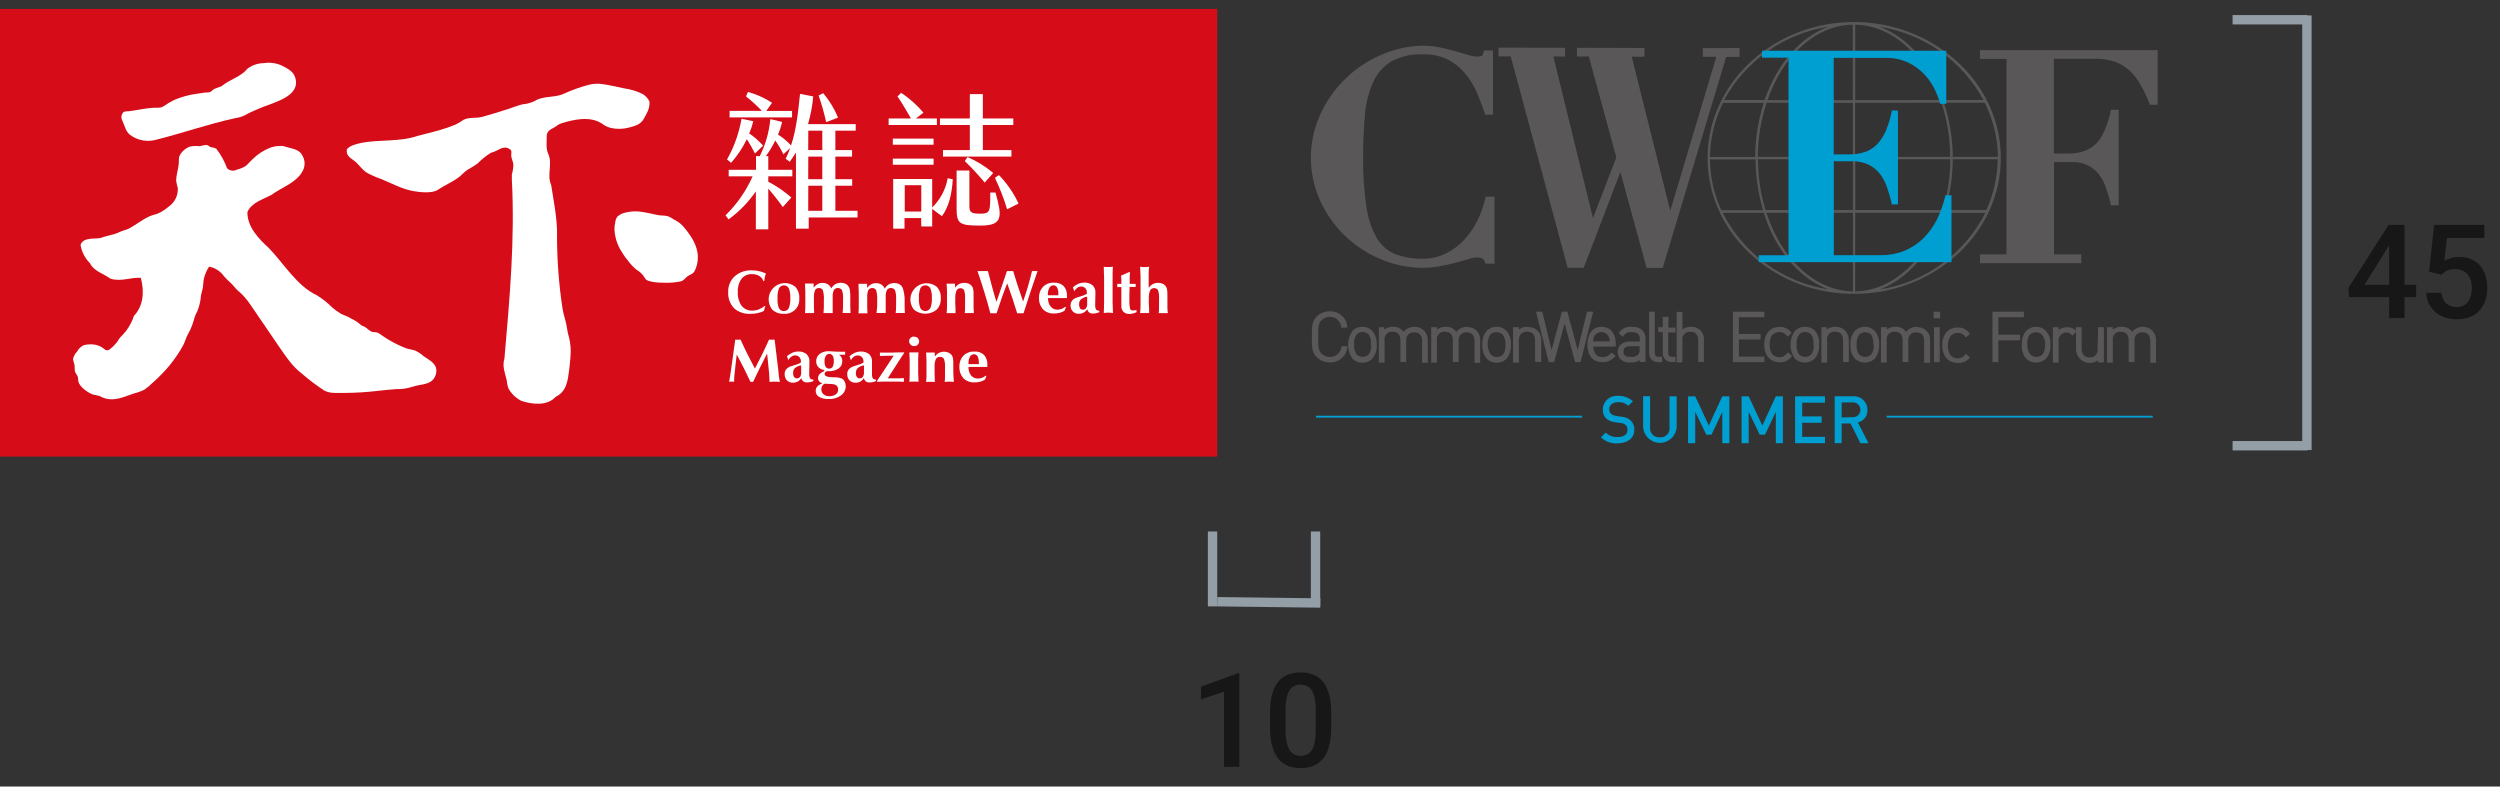 <svg width="267" height="84" viewBox="0 0 267 84" fill="none" xmlns="http://www.w3.org/2000/svg">
<rect x="0" y="0" width="267" height="84" fill="#333333" stroke="none"/>
<g clip-path="url(#clip0_811_3336)">
<path d="M130 0.951H0V48.763H130V0.951Z" fill="#D60C18"/>
<path d="M14.082 14.538C14.793 14.991 15.653 15.147 16.477 14.973C17.264 14.781 18.047 14.564 18.825 14.342C20.189 13.951 21.546 13.53 22.919 13.16C23.601 12.978 24.288 12.804 24.979 12.652C25.292 12.603 25.601 12.527 25.901 12.426C26.209 12.304 26.483 12.108 26.77 11.991C27.205 11.787 27.639 11.6 28.104 11.417C29.408 10.887 32.199 10.231 31.508 8.223C31.29 7.575 30.638 7.288 30.069 6.988C29.468 6.726 28.804 6.642 28.157 6.745C27.527 6.752 26.918 6.963 26.418 7.345C25.74 8.192 24.614 8.449 23.767 9.127C23.467 9.353 23.058 9.357 22.758 9.587C22.61 9.7 22.562 9.796 22.384 9.848C22.229 9.871 22.072 9.882 21.915 9.883C21.619 9.922 21.328 9.961 21.046 10.009C20.203 10.12 19.38 10.345 18.599 10.678C18.207 10.87 17.832 11.092 17.477 11.343C17.134 11.574 16.808 11.482 16.417 11.509C16.025 11.535 15.708 11.574 15.352 11.626L14.291 11.804L13.757 11.882C13.576 11.87 13.394 11.892 13.222 11.948C13.093 12.06 13.007 12.214 12.978 12.382C12.949 12.55 12.978 12.724 13.061 12.873C13.37 13.517 13.413 14.147 14.082 14.538Z" fill="white"/>
<path d="M67.232 13.608C67.871 13.438 68.423 13.295 68.762 12.678C68.866 12.486 68.979 12.295 69.075 12.1C69.288 11.718 69.391 11.284 69.37 10.848C69.205 10.506 68.942 10.222 68.614 10.031C67.996 9.727 67.332 9.526 66.649 9.435C65.858 9.266 65.032 9.07 64.233 8.966C63.759 8.91 63.28 8.947 62.82 9.074C61.911 9.317 61.024 9.637 60.169 10.031C59.187 10.465 57.995 10.204 57.078 10.804C56.682 10.991 56.255 11.104 55.818 11.139C55.275 11.265 54.762 11.482 54.231 11.656C53.323 11.947 52.415 12.23 51.493 12.482C50.837 12.66 50.154 12.482 49.502 12.795C49.249 12.979 48.982 13.142 48.703 13.282C48.411 13.382 48.116 13.517 47.833 13.617C46.79 13.982 45.66 14.234 44.591 14.516C42.696 15.168 40.579 14.886 38.632 15.251C38.067 15.394 37.476 15.477 37.054 15.929C36.915 16.598 37.402 16.855 37.836 17.172C38.271 17.489 38.649 18.111 39.171 18.441C39.642 18.702 40.135 18.92 40.644 19.093C41.783 19.554 42.852 20.158 44.078 20.397C44.752 20.527 46.134 20.688 46.747 20.28C47.468 19.797 48.281 19.463 48.981 18.941C49.307 18.698 49.568 18.38 49.902 18.15C50.28 17.943 50.645 17.715 50.998 17.468C51.43 17.027 51.913 16.639 52.436 16.311C53.11 16.198 53.74 15.442 54.41 15.916C54.731 16.064 54.579 16.351 54.596 16.642C54.614 16.933 54.827 17.285 54.827 17.633C54.817 17.969 54.763 18.302 54.666 18.624V19.163C55.001 25.626 54.44 31.768 53.875 38.287C53.614 39.092 53.931 39.826 54.114 40.604C54.139 40.913 54.206 41.217 54.314 41.508C54.631 42.068 55.105 42.521 55.679 42.812C56.831 43.195 58.443 43.386 59.352 42.377C60.277 41.943 60.564 41.074 60.699 40.122C60.83 39.278 60.916 38.428 60.956 37.575C60.955 36.901 60.852 36.231 60.651 35.588C60.573 35.254 60.551 34.91 60.473 34.575C60.343 34.045 60.173 33.515 60.082 32.976C59.687 30.398 59.49 27.794 59.491 25.187C59.547 23.448 59.095 21.275 58.869 19.771C58.361 18.641 59.069 17.511 58.53 16.381C58.291 15.82 58.395 15.133 58.391 14.542C58.391 14.038 58.739 13.851 59.147 13.634C59.301 13.552 59.446 13.456 59.582 13.347C59.731 13.248 59.898 13.177 60.073 13.138C60.238 13.082 60.404 13.034 60.573 12.991C61.79 12.678 63.159 12.478 64.281 13.195C64.57 13.42 64.903 13.581 65.258 13.669C65.911 13.812 66.589 13.791 67.232 13.608Z" fill="white"/>
<path d="M45.225 38.027C44.977 37.804 44.7 37.614 44.404 37.462C44.065 37.331 43.691 37.309 43.348 37.188C42.475 36.848 41.644 36.411 40.87 35.884C40.705 35.754 40.531 35.636 40.349 35.532C40.168 35.484 39.983 35.458 39.797 35.453C39.444 35.38 39.236 35.054 38.927 34.893C38.784 34.815 38.597 34.788 38.492 34.658C38.172 34.385 37.815 34.158 37.432 33.984C37.084 33.75 36.702 33.676 36.345 33.471C36.04 33.28 35.75 33.067 35.476 32.833C34.982 32.333 34.429 31.895 33.829 31.529C31.716 30.551 30.278 28.099 28.709 26.487C27.691 25.556 26.396 24.261 26.422 22.649C26.857 21.636 28.087 21.297 28.991 20.814C30.121 19.971 31.729 19.51 32.377 18.163C32.49 17.917 32.542 17.647 32.528 17.377C32.513 17.107 32.433 16.844 32.294 16.611C31.925 15.846 30.99 15.877 30.26 15.594C29.806 15.555 29.35 15.608 28.917 15.751C28.2 16.022 27.548 16.44 27 16.976C26.739 17.211 26.509 17.507 26.235 17.728C25.94 17.912 25.617 18.045 25.279 18.124C25.113 18.213 24.924 18.245 24.738 18.217C24.552 18.189 24.381 18.101 24.249 17.967C23.977 17.214 23.586 16.508 23.093 15.877C22.93 15.791 22.751 15.741 22.567 15.729C22.393 15.685 22.284 15.546 22.132 15.503C21.876 15.429 21.541 15.612 21.263 15.612C20.922 15.569 20.576 15.589 20.241 15.668C19.852 15.824 19.519 16.094 19.285 16.442C19.024 16.829 19.137 17.12 19.085 17.55C19.055 17.841 18.985 18.124 18.929 18.419C18.86 18.704 18.82 18.996 18.811 19.289C18.851 19.555 18.911 19.818 18.99 20.076C19.012 20.459 18.936 20.841 18.769 21.187C18.603 21.533 18.351 21.831 18.038 22.053C17.756 22.294 17.45 22.505 17.125 22.683C16.747 22.892 16.317 22.944 15.925 23.118C15.566 23.292 15.22 23.492 14.891 23.718C14.556 23.94 14.226 24.152 13.874 24.357C13.522 24.561 13.1 24.609 12.752 24.791C12.131 25.1 11.396 25.157 10.775 25.413C10.097 25.552 8.914 25.3 8.602 26.143C8.718 26.895 9.075 27.589 9.619 28.121C9.984 28.938 11.057 29.221 11.792 29.759C12.892 30.125 13.995 29.59 15.039 29.673C15.434 31.142 15.321 32.663 14.304 33.737C14.116 34.314 13.832 34.856 13.465 35.34C13.283 35.574 13.086 35.794 12.874 36.001C12.683 36.184 12.609 36.436 12.418 36.627C12.207 36.888 11.966 37.123 11.701 37.327C11.309 37.553 11.17 37.266 10.862 37.075C10.669 36.961 10.459 36.879 10.24 36.831C9.809 36.74 9.361 36.753 8.936 36.87C8.635 37.014 8.39 37.252 8.236 37.548C8.008 37.767 7.855 38.054 7.802 38.366C7.838 38.56 7.887 38.752 7.95 38.939C8.032 39.344 7.88 39.591 8.158 39.965C8.376 40.252 8.315 40.369 8.362 40.713C8.397 40.871 8.467 41.02 8.567 41.147C8.754 41.382 8.975 41.587 9.223 41.756C9.435 41.914 9.667 42.041 9.914 42.134C10.155 42.175 10.393 42.228 10.627 42.295C11.052 42.54 11.536 42.662 12.027 42.647C12.852 42.608 13.556 42.26 14.33 42.012C14.702 41.925 15.062 41.795 15.404 41.626C15.716 41.416 16.008 41.175 16.273 40.908C16.634 40.591 16.982 40.261 17.312 39.913C17.908 39.301 18.448 38.636 18.924 37.927C19.165 37.576 19.384 37.212 19.581 36.836C19.759 36.501 19.842 36.14 20.015 35.801C20.098 35.614 20.224 35.449 20.302 35.262C20.462 34.92 20.595 34.565 20.698 34.202C20.772 33.876 20.893 33.562 21.059 33.272C21.292 32.719 21.43 32.131 21.467 31.533C21.515 31.268 21.615 31.011 21.663 30.746C21.711 30.481 21.702 30.099 21.771 29.781C21.878 29.316 22.068 28.875 22.332 28.477C22.978 28.6 23.55 28.97 23.927 29.507C24.148 29.759 24.385 29.995 24.636 30.216C24.931 30.468 25.127 30.811 25.422 31.055C26.292 31.742 26.887 32.763 27.509 33.663C28.278 34.758 29.008 35.879 29.773 36.979C30.538 38.079 31.199 39.109 32.221 39.887C32.977 40.542 33.776 41.148 34.611 41.699C35.233 42.056 36.037 41.952 36.724 41.965C37.979 41.96 39.233 41.882 40.479 41.73C41.096 41.665 41.718 41.599 42.335 41.556C42.626 41.565 42.916 41.547 43.204 41.504C43.726 41.447 44.26 41.208 44.778 41.126C45.295 41.043 45.925 40.939 46.273 40.513C46.414 40.342 46.514 40.14 46.565 39.923C46.615 39.707 46.615 39.482 46.564 39.265C46.351 38.666 45.703 38.366 45.225 38.027Z" fill="white"/>
<path d="M80.202 33.515C80.444 33.519 80.686 33.494 80.923 33.441C81.15 33.39 81.371 33.313 81.58 33.211L81.736 32.68H81.658C81.476 32.836 81.269 32.958 81.045 33.041C80.832 33.128 80.605 33.172 80.376 33.172C80.153 33.186 79.93 33.147 79.726 33.058C79.522 32.969 79.342 32.832 79.202 32.659C78.906 32.224 78.763 31.702 78.798 31.177C78.766 30.678 78.907 30.184 79.198 29.777C79.328 29.61 79.496 29.478 79.688 29.391C79.88 29.304 80.091 29.265 80.302 29.277C80.577 29.267 80.85 29.335 81.088 29.473C81.298 29.591 81.454 29.786 81.523 30.016H81.619C81.633 29.87 81.656 29.725 81.688 29.581C81.715 29.452 81.748 29.325 81.788 29.199C81.551 29.095 81.305 29.012 81.054 28.951C80.814 28.899 80.569 28.873 80.323 28.873C79.646 28.837 78.981 29.064 78.468 29.507C78.236 29.722 78.053 29.984 77.933 30.276C77.813 30.568 77.758 30.883 77.772 31.198C77.753 31.517 77.801 31.836 77.912 32.135C78.022 32.434 78.194 32.707 78.415 32.937C78.912 33.357 79.553 33.565 80.202 33.515Z" fill="white"/>
<path d="M85.366 31.855C85.379 31.631 85.347 31.407 85.272 31.196C85.198 30.984 85.082 30.79 84.931 30.624C84.597 30.351 84.173 30.211 83.742 30.233C83.31 30.255 82.903 30.436 82.598 30.742C82.293 31.048 82.113 31.457 82.093 31.888C82.073 32.319 82.213 32.743 82.488 33.076C82.651 33.227 82.843 33.344 83.052 33.419C83.261 33.493 83.484 33.525 83.705 33.511C83.903 33.53 84.103 33.511 84.293 33.453C84.483 33.396 84.66 33.302 84.814 33.176C84.968 33.05 85.096 32.895 85.189 32.719C85.283 32.544 85.342 32.352 85.361 32.154C85.37 32.055 85.37 31.954 85.361 31.855H85.366ZM84.24 32.911C84.192 33.008 84.115 33.09 84.021 33.145C83.927 33.2 83.819 33.225 83.71 33.219C83.602 33.226 83.494 33.2 83.401 33.145C83.308 33.09 83.234 33.008 83.188 32.911C83.064 32.573 83.013 32.213 83.04 31.855C83.018 31.492 83.071 31.13 83.197 30.79C83.273 30.65 83.401 30.547 83.554 30.502C83.706 30.457 83.87 30.475 84.01 30.55C84.109 30.607 84.192 30.69 84.249 30.79C84.374 31.128 84.427 31.49 84.405 31.85C84.427 32.211 84.37 32.573 84.24 32.911Z" fill="white"/>
<path d="M90.838 33.428C90.838 33.211 90.829 33.002 90.812 32.802V31.811C90.821 31.512 90.803 31.212 90.76 30.916C90.729 30.768 90.664 30.629 90.568 30.512C90.48 30.408 90.368 30.328 90.243 30.277C90.076 30.215 89.897 30.189 89.72 30.201C89.542 30.213 89.369 30.262 89.212 30.346C89.032 30.462 88.882 30.62 88.778 30.807C88.713 30.628 88.59 30.475 88.43 30.372C88.261 30.265 88.065 30.21 87.865 30.216C87.68 30.211 87.496 30.251 87.33 30.333C87.161 30.432 87.013 30.564 86.896 30.72V30.285H85.978C85.978 30.642 86 30.951 86.009 31.211C86.018 31.472 86.009 31.685 86.009 31.859V32.511C86.009 32.776 86.009 33.089 85.978 33.437H86.952V33.376C86.952 33.124 86.926 32.941 86.926 32.841V31.785C86.909 31.51 86.952 31.234 87.052 30.977C87.097 30.909 87.159 30.854 87.23 30.816C87.302 30.778 87.382 30.758 87.463 30.758C87.544 30.758 87.624 30.778 87.695 30.816C87.767 30.854 87.828 30.909 87.874 30.977C87.978 31.329 88.017 31.697 87.987 32.063V32.72C87.987 32.941 87.965 33.189 87.948 33.432H88.93V31.785C88.909 31.511 88.951 31.236 89.052 30.981C89.1 30.911 89.165 30.854 89.241 30.814C89.317 30.775 89.401 30.754 89.486 30.754C89.572 30.754 89.656 30.775 89.731 30.814C89.807 30.854 89.872 30.911 89.921 30.981C90.022 31.292 90.062 31.62 90.038 31.946V32.633C90.038 32.885 90.016 33.141 89.995 33.428H90.864H90.838Z" fill="white"/>
<path d="M93.611 33.428H94.593V31.785C94.573 31.511 94.614 31.236 94.715 30.981C94.764 30.911 94.829 30.854 94.905 30.814C94.98 30.775 95.064 30.754 95.15 30.754C95.235 30.754 95.319 30.775 95.395 30.814C95.471 30.854 95.535 30.911 95.584 30.981C95.686 31.292 95.726 31.62 95.702 31.946V32.633C95.702 32.885 95.702 33.141 95.658 33.428H96.641C96.641 33.211 96.632 33.002 96.615 32.802V31.811C96.593 31.518 96.544 31.227 96.471 30.942C96.441 30.794 96.375 30.655 96.28 30.538C96.192 30.434 96.08 30.354 95.954 30.303C95.787 30.241 95.609 30.215 95.431 30.227C95.254 30.239 95.081 30.288 94.924 30.372C94.743 30.488 94.594 30.646 94.489 30.833C94.424 30.654 94.302 30.501 94.141 30.398C93.973 30.291 93.776 30.236 93.576 30.242C93.391 30.237 93.208 30.277 93.042 30.359C92.872 30.457 92.724 30.589 92.607 30.746V30.311H91.686C91.686 30.668 91.712 30.977 91.716 31.237C91.72 31.498 91.716 31.711 91.716 31.885V32.537C91.716 32.802 91.716 33.115 91.686 33.463H92.642V33.402C92.642 33.15 92.62 32.967 92.62 32.867V31.785C92.599 31.51 92.641 31.233 92.742 30.977C92.779 30.922 92.826 30.876 92.881 30.84C92.936 30.804 92.998 30.779 93.062 30.767C93.127 30.755 93.193 30.756 93.258 30.769C93.322 30.783 93.383 30.809 93.437 30.846C93.489 30.88 93.533 30.925 93.568 30.977C93.668 31.329 93.706 31.697 93.681 32.063V32.719C93.681 32.941 93.624 33.185 93.611 33.428Z" fill="white"/>
<path d="M100.479 31.855C100.494 31.631 100.463 31.406 100.388 31.195C100.314 30.983 100.196 30.789 100.044 30.625C99.709 30.36 99.289 30.227 98.863 30.252C98.437 30.277 98.035 30.458 97.734 30.761C97.432 31.063 97.253 31.466 97.229 31.892C97.206 32.318 97.34 32.738 97.606 33.072C97.949 33.352 98.379 33.505 98.823 33.505C99.266 33.505 99.696 33.352 100.04 33.072C100.191 32.909 100.308 32.717 100.383 32.508C100.458 32.299 100.491 32.077 100.479 31.855ZM99.349 32.911C99.27 33.05 99.139 33.153 98.986 33.196C98.832 33.239 98.667 33.219 98.527 33.141C98.431 33.086 98.352 33.007 98.297 32.911C98.171 32.574 98.118 32.214 98.14 31.855C98.118 31.493 98.171 31.13 98.297 30.79C98.335 30.719 98.386 30.657 98.448 30.606C98.51 30.556 98.582 30.518 98.659 30.496C98.736 30.474 98.817 30.467 98.896 30.476C98.976 30.486 99.053 30.511 99.123 30.551C99.222 30.607 99.305 30.69 99.362 30.79C99.491 31.128 99.545 31.489 99.522 31.85C99.545 32.211 99.491 32.573 99.362 32.911H99.349Z" fill="white"/>
<path d="M102.952 30.968C103.056 31.265 103.096 31.58 103.069 31.894V32.763C103.077 32.987 103.065 33.211 103.034 33.432H104.012C104.012 33.263 103.986 33.085 103.977 32.902C103.969 32.719 103.977 32.524 103.977 32.32V31.489C103.986 31.274 103.97 31.058 103.93 30.846C103.904 30.729 103.851 30.62 103.773 30.529C103.684 30.421 103.569 30.337 103.439 30.285C103.276 30.226 103.103 30.2 102.93 30.208C102.756 30.216 102.587 30.259 102.43 30.333C102.258 30.432 102.11 30.567 101.995 30.729V30.294H101.1C101.117 30.555 101.131 30.816 101.139 31.076V32.62C101.139 32.876 101.139 33.154 101.1 33.445H102.052C102.052 33.102 102.052 32.798 102.026 32.537C102.013 32.312 102.013 32.088 102.026 31.863C102.008 31.577 102.052 31.291 102.156 31.024C102.194 30.955 102.249 30.896 102.316 30.853C102.383 30.81 102.459 30.784 102.539 30.779C102.618 30.773 102.697 30.788 102.769 30.82C102.841 30.854 102.904 30.904 102.952 30.968Z" fill="white"/>
<path d="M110.523 28.951H110.219C110.084 29.507 109.936 30.055 109.784 30.594C109.632 31.133 109.45 31.668 109.267 32.198C109.067 31.633 108.88 31.081 108.702 30.542C108.524 30.003 108.363 29.473 108.206 28.951H107.541C107.368 29.464 107.194 29.994 107.007 30.533C106.82 31.072 106.629 31.642 106.42 32.241C106.25 31.698 106.094 31.15 105.946 30.603C105.798 30.055 105.659 29.503 105.512 28.951H104.395C104.664 29.728 104.913 30.493 105.142 31.246C105.372 31.994 105.577 32.733 105.768 33.454H106.437C106.62 32.893 106.803 32.35 106.989 31.815C107.176 31.281 107.372 30.768 107.567 30.264C107.772 30.82 107.963 31.368 108.141 31.898C108.319 32.428 108.48 32.946 108.632 33.454H109.315C109.58 32.615 109.841 31.824 110.088 31.072C110.336 30.32 110.575 29.616 110.81 28.951H110.523Z" fill="white"/>
<path d="M112.549 30.19C112.338 30.179 112.127 30.212 111.929 30.287C111.732 30.361 111.552 30.477 111.401 30.625C111.255 30.78 111.141 30.963 111.066 31.163C110.992 31.363 110.958 31.576 110.966 31.789C110.939 32.249 111.096 32.701 111.401 33.045C111.56 33.198 111.75 33.315 111.957 33.39C112.164 33.465 112.385 33.495 112.605 33.48C112.809 33.48 113.012 33.454 113.209 33.402C113.382 33.355 113.547 33.28 113.696 33.18L113.839 32.806L113.779 32.759C113.656 32.858 113.518 32.938 113.37 32.993C113.231 33.045 113.084 33.072 112.935 33.072C112.796 33.076 112.658 33.048 112.531 32.99C112.404 32.932 112.293 32.845 112.205 32.737C112.01 32.477 111.913 32.157 111.931 31.833H113.952V31.624C113.967 31.429 113.943 31.233 113.881 31.047C113.819 30.861 113.721 30.689 113.592 30.542C113.451 30.415 113.286 30.318 113.107 30.258C112.927 30.197 112.737 30.174 112.549 30.19ZM113.031 31.446V31.537H111.914V31.476C111.897 31.218 111.953 30.961 112.075 30.733C112.117 30.654 112.179 30.588 112.256 30.542C112.332 30.496 112.42 30.472 112.509 30.472C112.589 30.472 112.667 30.493 112.735 30.534C112.803 30.574 112.859 30.633 112.896 30.703C112.997 30.912 113.043 31.144 113.031 31.376C113.033 31.399 113.033 31.423 113.031 31.446Z" fill="white"/>
<path d="M117.061 33.063C116.981 32.903 116.949 32.723 116.969 32.546V32.42L116.991 31.272V31.237C116.999 31.092 116.975 30.946 116.92 30.811C116.865 30.675 116.781 30.554 116.674 30.455C116.413 30.256 116.088 30.159 115.761 30.181C115.556 30.181 115.353 30.224 115.165 30.307C114.954 30.402 114.759 30.53 114.587 30.685C114.609 30.742 114.631 30.798 114.648 30.859C114.668 30.944 114.696 31.027 114.731 31.107C114.817 30.959 114.931 30.829 115.065 30.724C115.186 30.642 115.328 30.598 115.474 30.598C115.555 30.598 115.635 30.613 115.709 30.644C115.784 30.674 115.852 30.719 115.909 30.777C115.967 30.841 116.012 30.915 116.041 30.997C116.07 31.078 116.083 31.164 116.078 31.25V31.377C115.856 31.504 115.618 31.601 115.37 31.663L115.035 31.768C114.835 31.825 114.654 31.936 114.513 32.089C114.396 32.231 114.333 32.41 114.335 32.593C114.329 32.715 114.347 32.837 114.388 32.952C114.429 33.067 114.492 33.173 114.574 33.263C114.66 33.347 114.762 33.412 114.874 33.455C114.987 33.498 115.106 33.517 115.226 33.511C115.407 33.514 115.586 33.469 115.744 33.38C115.899 33.295 116.028 33.169 116.117 33.015C116.142 33.153 116.214 33.278 116.322 33.367C116.432 33.452 116.569 33.496 116.708 33.489C116.825 33.489 116.942 33.476 117.056 33.45C117.176 33.426 117.292 33.39 117.404 33.341V33.18H117.378C117.32 33.184 117.261 33.176 117.206 33.156C117.152 33.136 117.102 33.104 117.061 33.063ZM116.109 32.459C116.119 32.619 116.077 32.779 115.991 32.915C115.952 32.966 115.901 33.007 115.843 33.034C115.785 33.062 115.721 33.074 115.657 33.072C115.598 33.075 115.539 33.065 115.485 33.041C115.431 33.016 115.384 32.979 115.348 32.932C115.274 32.8 115.239 32.649 115.248 32.498C115.242 32.4 115.257 32.303 115.291 32.211C115.326 32.12 115.379 32.037 115.448 31.968C115.639 31.816 115.867 31.718 116.109 31.685V32.459Z" fill="white"/>
<path d="M118.855 28.482C118.765 28.488 118.675 28.499 118.586 28.517H118.151C118.06 28.517 117.973 28.517 117.882 28.482C117.882 28.843 117.908 29.221 117.917 29.629C117.925 30.038 117.917 30.498 117.917 30.968V32.272C117.917 32.68 117.895 33.063 117.882 33.432C117.961 33.418 118.041 33.408 118.121 33.402C118.29 33.385 118.46 33.385 118.629 33.402C118.708 33.408 118.787 33.418 118.864 33.432C118.864 33.076 118.834 32.694 118.825 32.289C118.816 31.885 118.825 31.42 118.825 30.946V29.638C118.816 29.203 118.838 28.855 118.855 28.482Z" fill="white"/>
<path d="M120.977 33.154C120.916 33.16 120.854 33.145 120.802 33.112C120.75 33.079 120.711 33.029 120.69 32.971C120.624 32.663 120.599 32.347 120.616 32.033V31.768C120.616 31.576 120.616 31.25 120.638 30.794V30.642H121.29C121.285 30.593 121.285 30.543 121.29 30.494V30.32H120.651V29.729C120.648 29.518 120.658 29.308 120.681 29.099L120.607 29.047C120.468 29.116 120.325 29.181 120.173 29.247L119.738 29.429C119.733 29.55 119.74 29.671 119.76 29.79C119.771 29.881 119.771 29.973 119.76 30.064V30.316H119.325V30.381C119.33 30.417 119.33 30.454 119.325 30.49V30.659H119.76V32.65C119.75 32.768 119.765 32.887 119.803 32.999C119.841 33.111 119.902 33.214 119.982 33.302C120.068 33.381 120.17 33.442 120.28 33.481C120.391 33.519 120.508 33.535 120.625 33.528C120.745 33.529 120.865 33.514 120.981 33.484C121.119 33.45 121.253 33.402 121.381 33.341V33.115C121.248 33.144 121.113 33.157 120.977 33.154Z" fill="white"/>
<path d="M124.68 32.941V31.489C124.686 31.277 124.67 31.064 124.632 30.855C124.602 30.735 124.545 30.624 124.467 30.529C124.377 30.421 124.262 30.338 124.132 30.285C123.993 30.234 123.846 30.207 123.697 30.207C123.495 30.203 123.295 30.25 123.115 30.342C122.938 30.442 122.789 30.584 122.68 30.755V29.064C122.686 28.869 122.703 28.675 122.733 28.482L122.485 28.521H122.024L121.768 28.482C121.768 28.76 121.802 29.09 121.811 29.473C121.82 29.855 121.811 30.394 121.811 31.081V32.567C121.811 32.911 121.789 33.198 121.768 33.437H122.728C122.734 33.147 122.724 32.856 122.698 32.567C122.682 32.33 122.682 32.092 122.698 31.855C122.68 31.569 122.724 31.282 122.828 31.016C122.871 30.944 122.931 30.883 123.002 30.84C123.074 30.797 123.155 30.772 123.239 30.768C123.323 30.764 123.406 30.781 123.482 30.818C123.557 30.854 123.622 30.909 123.671 30.977C123.772 31.274 123.81 31.589 123.784 31.902V32.772C123.792 32.995 123.781 33.219 123.75 33.441H124.723C124.7 33.275 124.685 33.108 124.68 32.941Z" fill="white"/>
<path d="M83.11 39.435L82.731 36.279H82.127C81.884 36.823 81.641 37.349 81.388 37.861C81.136 38.374 80.884 38.874 80.623 39.365C80.354 38.857 80.089 38.348 79.837 37.84C79.585 37.331 79.332 36.805 79.098 36.279H78.524L78.089 39.396C78.073 39.569 78.046 39.742 78.011 39.913C77.972 40.156 77.924 40.448 77.872 40.782L78.011 40.756H78.259L78.402 40.782C78.402 40.282 78.459 39.778 78.524 39.283V39.231L78.685 37.861C78.92 38.296 79.159 38.761 79.406 39.248C79.654 39.735 79.897 40.248 80.154 40.782H80.432C80.689 40.239 80.941 39.713 81.189 39.213C81.436 38.713 81.68 38.227 81.927 37.753L82.14 39.856C82.14 39.969 82.171 40.252 82.188 40.726V40.791L82.471 40.765H82.992L83.292 40.787C83.257 40.63 83.223 40.456 83.192 40.256C83.162 40.056 83.149 39.783 83.11 39.435Z" fill="white"/>
<path d="M86.517 40.422C86.44 40.261 86.408 40.082 86.426 39.904V39.778L86.448 38.631V38.596C86.456 38.45 86.432 38.304 86.377 38.169C86.322 38.034 86.238 37.913 86.131 37.814C85.87 37.615 85.545 37.517 85.218 37.54C85.013 37.54 84.81 37.583 84.622 37.666C84.411 37.761 84.216 37.889 84.044 38.044C84.066 38.096 84.088 38.153 84.109 38.218C84.131 38.283 84.157 38.361 84.188 38.466C84.271 38.314 84.386 38.184 84.527 38.083C84.644 37.999 84.786 37.955 84.931 37.957C85.011 37.956 85.091 37.971 85.166 38.001C85.24 38.03 85.308 38.075 85.366 38.131C85.483 38.262 85.544 38.434 85.535 38.609V38.722C85.315 38.848 85.078 38.943 84.831 39.005L84.496 39.113C84.295 39.171 84.114 39.282 83.97 39.435C83.853 39.579 83.792 39.762 83.801 39.948C83.794 40.07 83.811 40.193 83.852 40.309C83.893 40.425 83.957 40.531 84.04 40.621C84.126 40.706 84.228 40.771 84.34 40.814C84.452 40.856 84.572 40.875 84.692 40.869C84.874 40.872 85.054 40.827 85.213 40.739C85.367 40.651 85.495 40.523 85.583 40.369C85.603 40.51 85.675 40.637 85.786 40.725C85.897 40.813 86.037 40.856 86.178 40.843C86.294 40.843 86.409 40.831 86.522 40.808C86.641 40.783 86.757 40.746 86.87 40.7V40.535H86.848C86.788 40.542 86.727 40.535 86.67 40.516C86.613 40.496 86.561 40.464 86.517 40.422ZM85.566 39.817C85.571 39.971 85.53 40.122 85.448 40.252C85.409 40.303 85.358 40.344 85.3 40.371C85.242 40.398 85.178 40.411 85.114 40.408C85.055 40.412 84.996 40.401 84.943 40.376C84.89 40.35 84.844 40.312 84.809 40.265C84.73 40.135 84.693 39.983 84.705 39.83C84.699 39.734 84.714 39.637 84.748 39.546C84.783 39.455 84.836 39.373 84.905 39.304C85.096 39.153 85.324 39.056 85.566 39.022V39.817Z" fill="white"/>
<path d="M89.895 40.422C89.647 40.334 89.385 40.291 89.121 40.295H89.004C88.378 40.295 88.069 40.161 88.069 39.961C88.066 39.881 88.094 39.803 88.148 39.743C88.201 39.684 88.276 39.648 88.356 39.644H88.469C88.855 39.666 89.239 39.565 89.565 39.357C89.691 39.266 89.793 39.146 89.862 39.006C89.93 38.867 89.962 38.712 89.956 38.557C89.96 38.42 89.93 38.284 89.869 38.161C89.808 38.048 89.72 37.953 89.612 37.883H90.264V37.562H89.673C89.437 37.565 89.2 37.556 88.965 37.535L88.53 37.509C88.176 37.489 87.826 37.592 87.539 37.8C87.421 37.891 87.326 38.007 87.262 38.141C87.198 38.275 87.166 38.422 87.17 38.57C87.163 38.684 87.178 38.798 87.216 38.907C87.253 39.015 87.311 39.114 87.387 39.2C87.559 39.374 87.784 39.487 88.026 39.522V39.635C87.841 39.707 87.673 39.818 87.535 39.961C87.479 40.018 87.435 40.087 87.406 40.161C87.377 40.236 87.363 40.315 87.365 40.395C87.361 40.514 87.4 40.629 87.474 40.721C87.556 40.817 87.665 40.886 87.787 40.917V40.969C87.594 41.027 87.42 41.135 87.283 41.282C87.168 41.418 87.109 41.592 87.118 41.769C87.117 41.896 87.151 42.022 87.216 42.131C87.281 42.241 87.375 42.33 87.487 42.391C87.803 42.56 88.159 42.638 88.517 42.617C88.983 42.639 89.443 42.502 89.821 42.23C89.979 42.117 90.108 41.967 90.195 41.794C90.283 41.621 90.328 41.429 90.325 41.234C90.329 41.073 90.291 40.913 90.216 40.769C90.15 40.621 90.037 40.499 89.895 40.422ZM88.195 38.014C88.232 37.95 88.284 37.897 88.347 37.858C88.41 37.82 88.481 37.799 88.554 37.796C88.628 37.793 88.701 37.808 88.766 37.841C88.832 37.874 88.888 37.923 88.93 37.983C89.02 38.146 89.061 38.332 89.047 38.518C89.063 38.744 89.023 38.971 88.93 39.178C88.858 39.278 88.749 39.345 88.628 39.364C88.506 39.384 88.382 39.354 88.282 39.283C88.243 39.252 88.208 39.217 88.178 39.178C88.087 38.994 88.047 38.788 88.061 38.583C88.048 38.384 88.095 38.186 88.195 38.014ZM89.26 42.125C89.051 42.26 88.805 42.325 88.556 42.312C88.335 42.324 88.117 42.251 87.948 42.108C87.872 42.04 87.812 41.956 87.772 41.862C87.733 41.768 87.714 41.666 87.717 41.565C87.715 41.443 87.746 41.322 87.809 41.217C87.868 41.114 87.955 41.031 88.061 40.978L88.821 41.017C89.01 41.014 89.195 41.072 89.347 41.182C89.405 41.238 89.45 41.306 89.479 41.381C89.507 41.456 89.519 41.537 89.512 41.617C89.517 41.716 89.496 41.815 89.452 41.904C89.408 41.992 89.342 42.069 89.26 42.125Z" fill="white"/>
<path d="M93.22 40.422C93.142 40.261 93.111 40.082 93.129 39.904V38.6C93.137 38.455 93.113 38.309 93.058 38.173C93.003 38.038 92.919 37.917 92.811 37.818C92.55 37.619 92.226 37.522 91.899 37.544C91.694 37.544 91.491 37.587 91.303 37.67C91.092 37.765 90.897 37.893 90.725 38.048C90.725 38.1 90.769 38.157 90.79 38.222C90.812 38.287 90.838 38.366 90.868 38.47C90.951 38.319 91.067 38.188 91.207 38.087C91.325 38.003 91.467 37.959 91.612 37.961C91.692 37.96 91.772 37.975 91.847 38.005C91.921 38.035 91.989 38.079 92.046 38.135C92.165 38.266 92.227 38.437 92.22 38.613V38.683C92.225 38.697 92.225 38.712 92.22 38.726C92 38.853 91.763 38.948 91.516 39.009L91.181 39.117C90.98 39.175 90.799 39.286 90.656 39.439C90.538 39.583 90.477 39.766 90.486 39.952C90.479 40.075 90.496 40.197 90.537 40.313C90.578 40.429 90.642 40.535 90.725 40.626C90.811 40.71 90.913 40.775 91.025 40.818C91.137 40.861 91.257 40.88 91.377 40.873C91.559 40.876 91.739 40.831 91.899 40.743C92.052 40.655 92.18 40.527 92.268 40.374C92.288 40.514 92.36 40.641 92.471 40.73C92.582 40.818 92.722 40.86 92.864 40.847C92.979 40.847 93.094 40.835 93.207 40.813C93.326 40.787 93.442 40.751 93.555 40.704V40.539C93.494 40.544 93.432 40.536 93.375 40.516C93.317 40.496 93.264 40.464 93.22 40.422ZM92.272 39.817C92.275 39.97 92.234 40.121 92.155 40.252C92.114 40.302 92.062 40.341 92.003 40.368C91.945 40.395 91.881 40.409 91.816 40.408C91.757 40.412 91.699 40.401 91.646 40.375C91.593 40.35 91.546 40.312 91.512 40.265C91.432 40.135 91.396 39.983 91.407 39.83C91.403 39.733 91.419 39.636 91.454 39.546C91.489 39.455 91.543 39.373 91.612 39.304C91.801 39.15 92.03 39.052 92.272 39.022V39.817Z" fill="white"/>
<path d="M95.28 37.657H93.976C93.981 37.68 93.981 37.704 93.976 37.727C93.981 37.764 93.981 37.802 93.976 37.84C93.981 37.876 93.981 37.912 93.976 37.948V38.018H94.05C94.435 38.001 94.718 37.992 94.898 37.992H95.441L94.824 38.935C94.302 39.735 93.92 40.317 93.672 40.674V40.778L94.341 40.752H95.91L96.536 40.778V40.378C96.354 40.378 96.167 40.404 95.975 40.408C95.784 40.413 95.589 40.408 95.389 40.408H94.811L95.923 38.67L96.567 37.683V37.635H95.971L95.28 37.657Z" fill="white"/>
<path d="M98.097 37.635H97.119C97.119 37.918 97.145 38.192 97.153 38.448C97.162 38.705 97.153 38.961 97.153 39.213V39.909C97.158 40.199 97.146 40.489 97.119 40.778L97.371 40.752H97.849L98.097 40.778C98.097 40.443 98.07 40.152 98.062 39.909C98.053 39.665 98.062 39.426 98.062 39.209V38.444C98.062 38.183 98.079 37.918 98.097 37.635Z" fill="white"/>
<path d="M97.614 35.945C97.482 35.94 97.353 35.987 97.255 36.077C97.158 36.166 97.099 36.291 97.093 36.423C97.091 36.496 97.104 36.569 97.133 36.636C97.161 36.704 97.204 36.764 97.258 36.814C97.303 36.861 97.358 36.898 97.418 36.923C97.479 36.948 97.544 36.959 97.61 36.957C97.676 36.965 97.743 36.959 97.806 36.94C97.87 36.921 97.929 36.89 97.981 36.848C98.032 36.806 98.075 36.754 98.106 36.695C98.137 36.637 98.156 36.572 98.162 36.506C98.168 36.44 98.161 36.373 98.141 36.31C98.121 36.247 98.089 36.188 98.046 36.137C98.003 36.087 97.95 36.045 97.891 36.015C97.832 35.985 97.767 35.967 97.701 35.962H97.61L97.614 35.945Z" fill="white"/>
<path d="M101.813 39.674V38.848C101.821 38.631 101.805 38.414 101.765 38.2C101.74 38.083 101.686 37.974 101.608 37.883C101.516 37.778 101.4 37.696 101.269 37.644C101.131 37.589 100.984 37.561 100.835 37.562C100.639 37.559 100.445 37.603 100.27 37.692C100.098 37.79 99.949 37.925 99.835 38.087V37.653H98.909C98.927 37.911 98.94 38.172 98.948 38.435C98.957 38.699 98.957 38.964 98.948 39.231V39.978C98.954 40.254 98.941 40.53 98.909 40.804L99.161 40.778H99.596L99.839 40.804C99.839 40.462 99.831 40.158 99.813 39.891V39.2C99.795 38.916 99.84 38.631 99.944 38.366C99.982 38.285 100.044 38.217 100.122 38.173C100.2 38.129 100.289 38.109 100.378 38.118C100.463 38.106 100.55 38.119 100.627 38.156C100.705 38.194 100.769 38.253 100.813 38.327C100.913 38.624 100.952 38.939 100.926 39.252V40.122C100.934 40.345 100.922 40.569 100.891 40.791L101.148 40.765H101.608L101.869 40.791C101.869 40.621 101.843 40.443 101.834 40.261C101.826 40.078 101.813 39.878 101.813 39.674Z" fill="white"/>
<path d="M104.051 37.548C103.84 37.538 103.628 37.571 103.43 37.646C103.232 37.72 103.051 37.835 102.9 37.983C102.752 38.138 102.638 38.321 102.563 38.521C102.489 38.721 102.455 38.935 102.465 39.148C102.438 39.608 102.594 40.059 102.9 40.404C103.06 40.556 103.25 40.674 103.458 40.748C103.666 40.823 103.887 40.854 104.108 40.839C104.312 40.839 104.515 40.813 104.712 40.761C104.885 40.714 105.05 40.639 105.199 40.539L105.342 40.165L105.277 40.117C105.156 40.217 105.019 40.296 104.873 40.352C104.734 40.404 104.587 40.43 104.438 40.43C104.298 40.435 104.158 40.406 104.031 40.347C103.903 40.289 103.791 40.201 103.704 40.091C103.512 39.83 103.417 39.511 103.434 39.187H105.451C105.455 39.161 105.455 39.135 105.451 39.109C105.455 39.066 105.455 39.022 105.451 38.978C105.477 38.584 105.346 38.194 105.086 37.896C104.947 37.77 104.783 37.673 104.605 37.613C104.427 37.553 104.239 37.531 104.051 37.548ZM104.551 38.805V38.892H103.434V38.835C103.42 38.578 103.474 38.322 103.591 38.092C103.633 38.014 103.696 37.948 103.773 37.902C103.849 37.856 103.936 37.832 104.025 37.831C104.104 37.831 104.18 37.852 104.248 37.891C104.315 37.931 104.37 37.988 104.408 38.057C104.507 38.269 104.552 38.502 104.538 38.735L104.551 38.805Z" fill="white"/>
<path d="M79.763 14.86C80.079 15.356 80.369 15.868 80.632 16.394L81.501 15.555C81.062 15.06 80.563 14.622 80.015 14.251C80.199 13.83 80.344 13.394 80.45 12.947L79.193 12.686C78.931 14.213 78.408 15.684 77.646 17.033L78.081 17.389C78.757 16.629 79.323 15.777 79.763 14.86Z" fill="white"/>
<path d="M89.503 12.56C89.112 11.616 88.578 10.736 87.921 9.952L87.426 10.2C87.756 11.13 88.025 12.081 88.23 13.047L89.503 12.56Z" fill="white"/>
<path d="M84.592 11.848H81.836L82.458 10.978C81.665 10.461 80.797 10.069 79.885 9.818L79.672 10.296C80.272 10.774 80.839 11.29 81.371 11.843H77.92V12.539H84.592V11.848Z" fill="white"/>
<path d="M80.724 20.441V24.496H82.053V20.149C82.606 20.775 83.122 21.431 83.601 22.114L84.518 21.093C83.765 20.437 82.938 19.871 82.053 19.406V18.832H84.622V18.133H82.053V16.677H81.793C82.178 16.152 82.515 15.594 82.797 15.007C83.127 15.472 83.418 15.963 83.666 16.477L84.392 15.812C84.253 16.203 84.092 16.586 83.909 16.959L84.344 17.281C84.579 16.972 84.779 16.633 85.009 16.29V24.422H86.37V23.227H91.585V22.514H89.217V19.836H91.012V19.141H89.217V16.724H90.999V16.029H89.217V13.956H91.39V13.256H86.296C86.578 12.291 86.765 11.301 86.852 10.3L85.444 10.022C85.213 12.282 85.009 13.956 84.483 15.533C84.074 15.085 83.606 14.695 83.092 14.373C83.278 13.938 83.424 13.487 83.527 13.025L82.271 12.717C82.147 14.096 81.763 15.44 81.141 16.677H80.741V18.133H77.824V18.832H80.38C79.689 20.392 78.707 21.805 77.485 22.996L77.811 23.431C78.945 22.607 79.929 21.595 80.724 20.441ZM86.326 13.956H87.821V16.029H86.317L86.326 13.956ZM86.326 16.724H87.821V19.141H86.317L86.326 16.724ZM86.326 19.836H87.821V22.514H86.317L86.326 19.836Z" fill="white"/>
<path d="M106.077 18.476C105.249 17.773 104.32 17.198 103.321 16.772L103.043 17.207C103.791 17.931 104.499 18.696 105.164 19.497L106.077 18.476Z" fill="white"/>
<path d="M103.578 16.029H100.713V16.724H108.02V16.029H104.968V13.351H108.22V12.652H104.968V10.052H103.578V12.652H100.387V13.351H103.578V16.029Z" fill="white"/>
<path d="M108.78 21.74C108.258 20.616 107.551 19.588 106.69 18.698L106.255 18.989C106.775 20.073 107.211 21.197 107.559 22.349L108.78 21.74Z" fill="white"/>
<path d="M102.165 22.249C102.165 23.922 102.474 24.092 104.738 24.092C107.15 24.092 107.029 23.101 106.316 20.562H105.76C105.76 22.622 105.76 22.823 104.643 22.823C103.669 22.823 103.53 22.622 103.53 22.001V18.211H102.165V22.249Z" fill="white"/>
<path d="M100.061 12.652H97.818L98.623 12.034C97.934 11.217 97.132 10.503 96.241 9.913L95.854 10.3C96.21 10.809 96.784 11.769 97.293 12.652H94.906V13.351H100.061V12.652Z" fill="white"/>
<path d="M98.392 24.187H99.557V22.314L100.596 23.088C101.309 22.145 101.665 20.78 101.756 19.141L101.213 19.032C101.005 20.223 100.425 21.317 99.557 22.157V19.115H95.393V24.422H96.601V23.292H98.383L98.392 24.187ZM98.392 22.592H96.627V19.776H98.392V22.592Z" fill="white"/>
<path d="M99.705 16.942H95.354V17.594H99.705V16.942Z" fill="white"/>
<path d="M99.705 14.803H95.354V15.455H99.705V14.803Z" fill="white"/>
<path d="M72.1 23.505L71.965 23.435C71.764 23.292 71.545 23.175 71.313 23.088C70.952 22.996 70.57 23.04 70.209 22.962C69.701 22.853 69.196 22.727 68.683 22.649C68.042 22.527 67.381 22.549 66.749 22.714C66.441 22.785 66.156 22.935 65.923 23.148C65.795 23.338 65.718 23.559 65.702 23.787C65.65 24.005 65.623 24.229 65.624 24.453C65.653 25.289 65.902 26.103 66.345 26.813C66.568 27.196 66.824 27.56 67.11 27.899C67.372 28.247 67.675 28.561 68.014 28.834C68.324 29.009 68.587 29.255 68.784 29.551C68.931 29.79 68.944 29.86 69.218 29.986C69.689 30.124 70.179 30.191 70.67 30.186C71.318 30.229 71.969 30.191 72.608 30.073C73.082 29.99 73.169 29.638 73.556 29.429C73.943 29.221 74.095 29.186 74.26 28.79C75.008 27.008 74.086 25.491 72.995 24.205C72.738 23.923 72.435 23.687 72.1 23.505Z" fill="white"/>
</g>
<path d="M142.015 33.832C142.314 33.83 142.603 33.936 142.829 34.131C143.055 34.326 143.202 34.596 143.244 34.892V34.996H143.897V34.844C143.843 34.388 143.618 33.97 143.267 33.673C142.916 33.377 142.465 33.225 142.007 33.248C141.751 33.245 141.498 33.293 141.261 33.389C141.024 33.485 140.808 33.627 140.626 33.806C140.107 34.316 140.107 34.844 140.107 35.978C140.107 37.112 140.107 37.64 140.618 38.142C140.986 38.503 141.482 38.705 141.998 38.704C142.457 38.73 142.91 38.579 143.262 38.283C143.615 37.988 143.842 37.569 143.897 37.112V36.973H143.274V37.069C143.237 37.297 143.138 37.51 142.988 37.686C142.838 37.861 142.642 37.993 142.423 38.065C142.203 38.137 141.968 38.148 141.743 38.096C141.518 38.044 141.311 37.931 141.145 37.77C140.808 37.436 140.786 37.06 140.786 35.983C140.786 34.905 140.786 34.537 141.145 34.204C141.375 33.97 141.688 33.836 142.015 33.832Z" fill="#595757"/>
<path d="M145.494 34.901C145.299 34.898 145.105 34.935 144.924 35.009C144.743 35.084 144.58 35.194 144.443 35.333C144.137 35.77 143.974 36.289 143.974 36.822C143.974 37.354 144.137 37.874 144.443 38.31C144.581 38.45 144.747 38.56 144.929 38.635C145.111 38.709 145.306 38.746 145.503 38.743C145.699 38.746 145.894 38.709 146.075 38.635C146.256 38.56 146.421 38.45 146.559 38.31C146.732 38.105 146.863 37.867 146.944 37.611C147.025 37.355 147.054 37.085 147.03 36.818C147.054 36.551 147.024 36.283 146.943 36.028C146.862 35.773 146.732 35.537 146.559 35.333C146.42 35.192 146.255 35.081 146.071 35.006C145.888 34.932 145.692 34.896 145.494 34.901ZM146.438 36.792C146.484 37.172 146.387 37.556 146.165 37.869C145.991 38.026 145.765 38.112 145.531 38.112C145.297 38.112 145.071 38.026 144.897 37.869C144.673 37.557 144.575 37.172 144.624 36.792C144.578 36.411 144.675 36.027 144.897 35.714C145.067 35.55 145.294 35.458 145.531 35.458C145.767 35.458 145.995 35.55 146.165 35.714C146.383 36.035 146.467 36.428 146.399 36.809L146.438 36.792Z" fill="#595757"/>
<path d="M151.085 34.901C150.861 34.897 150.638 34.943 150.434 35.035C150.229 35.128 150.048 35.266 149.904 35.437C149.776 35.261 149.606 35.119 149.41 35.025C149.213 34.931 148.996 34.888 148.779 34.901C148.44 34.888 148.107 34.992 147.835 35.195V34.948H147.26V38.726H147.874V36.363C147.836 36.154 147.883 35.938 148.004 35.763C148.124 35.588 148.31 35.467 148.519 35.428C148.591 35.42 148.663 35.42 148.735 35.428C149.281 35.428 149.566 35.74 149.566 36.372V38.661H150.181V36.363C150.17 36.258 150.18 36.152 150.212 36.051C150.243 35.95 150.294 35.856 150.363 35.775C150.431 35.694 150.515 35.628 150.609 35.581C150.703 35.533 150.806 35.505 150.912 35.498H151.037C151.595 35.498 151.881 35.809 151.881 36.441V38.747H152.483V36.363C152.493 36.169 152.463 35.976 152.396 35.794C152.328 35.612 152.223 35.447 152.089 35.307C151.82 35.047 151.46 34.901 151.085 34.901Z" fill="#595757"/>
<path d="M156.706 34.901C156.483 34.897 156.262 34.943 156.059 35.036C155.856 35.129 155.677 35.266 155.533 35.437C155.405 35.263 155.236 35.122 155.04 35.029C154.845 34.935 154.629 34.891 154.413 34.901C154.072 34.888 153.738 34.991 153.465 35.195V34.948H152.851V38.726H153.465V36.363C153.428 36.154 153.475 35.939 153.596 35.764C153.717 35.589 153.901 35.468 154.11 35.429C154.182 35.42 154.254 35.42 154.326 35.429C154.884 35.429 155.166 35.74 155.166 36.372V38.661H155.78V36.363C155.77 36.258 155.781 36.152 155.812 36.051C155.844 35.951 155.895 35.857 155.963 35.776C156.032 35.696 156.115 35.63 156.209 35.582C156.303 35.534 156.406 35.505 156.511 35.498H156.641C157.199 35.498 157.472 35.809 157.472 36.441V38.747H158.086V36.363C158.114 36.015 158.002 35.669 157.776 35.403C157.55 35.136 157.228 34.969 156.879 34.94H156.684L156.706 34.901Z" fill="#595757"/>
<path d="M159.843 34.901C159.646 34.897 159.451 34.934 159.269 35.008C159.086 35.082 158.921 35.193 158.783 35.333C158.438 35.747 158.272 36.281 158.32 36.818C158.271 37.357 158.437 37.894 158.783 38.31C158.921 38.451 159.086 38.562 159.269 38.636C159.451 38.71 159.646 38.747 159.843 38.743C160.038 38.747 160.232 38.71 160.412 38.636C160.592 38.561 160.755 38.45 160.89 38.31C161.065 38.106 161.197 37.869 161.278 37.612C161.359 37.355 161.388 37.085 161.362 36.818C161.388 36.55 161.359 36.279 161.278 36.023C161.197 35.767 161.065 35.529 160.89 35.325C160.753 35.188 160.589 35.08 160.41 35.007C160.23 34.934 160.037 34.898 159.843 34.901ZM159.843 35.476C160.078 35.48 160.303 35.571 160.475 35.731C160.713 36.037 160.82 36.424 160.773 36.809C160.822 37.19 160.725 37.575 160.501 37.886C160.327 38.043 160.101 38.13 159.867 38.13C159.633 38.13 159.407 38.043 159.233 37.886C159.018 37.569 158.897 37.198 158.884 36.815C158.871 36.432 158.967 36.054 159.159 35.723C159.25 35.636 159.357 35.569 159.475 35.527C159.593 35.484 159.718 35.467 159.843 35.476Z" fill="#595757"/>
<path d="M163.11 34.901C162.786 34.892 162.47 34.996 162.214 35.195V34.948H161.591V38.726H162.214V36.363C162.214 35.77 162.517 35.42 163.08 35.42C163.642 35.42 163.945 35.731 163.945 36.363V38.652H164.607V36.363C164.621 36.188 164.599 36.012 164.544 35.846C164.489 35.679 164.402 35.525 164.286 35.392C164.171 35.26 164.031 35.152 163.874 35.074C163.716 34.996 163.545 34.951 163.37 34.94H163.171L163.11 34.901Z" fill="#595757"/>
<path d="M169.488 33.287L168.497 37.384L167.42 33.377L167.398 33.287H166.806L165.711 37.384L164.737 33.377L164.72 33.287H164.045L165.399 38.678H165.983L167.1 34.55L168.221 38.678H168.809L170.15 33.287H169.488Z" fill="#595757"/>
<path d="M172.024 37.752C171.918 37.877 171.785 37.977 171.635 38.045C171.485 38.112 171.322 38.145 171.158 38.142C170.384 38.142 170.215 37.557 170.15 37.017H172.569V36.722C172.569 35.602 171.98 34.901 171.046 34.901C170.111 34.901 169.536 35.619 169.536 36.792C169.536 37.964 170.102 38.678 171.132 38.678C171.381 38.684 171.628 38.637 171.856 38.539C172.085 38.441 172.289 38.295 172.456 38.111L172.56 38.008L172.089 37.64L172.024 37.752ZM171.937 36.454H170.15C170.142 36.29 170.171 36.126 170.232 35.974C170.301 35.821 170.411 35.692 170.552 35.601C170.692 35.511 170.855 35.462 171.022 35.462C171.189 35.462 171.352 35.511 171.492 35.601C171.633 35.692 171.743 35.821 171.812 35.974C171.883 36.129 171.924 36.296 171.933 36.467L171.937 36.454Z" fill="#595757"/>
<path d="M174.248 34.901C173.999 34.875 173.748 34.915 173.52 35.018C173.292 35.12 173.095 35.281 172.95 35.485L172.872 35.58L173.322 35.978L173.4 35.866C173.49 35.723 173.62 35.611 173.774 35.542C173.928 35.472 174.098 35.45 174.265 35.476C174.879 35.476 175.13 35.684 175.13 36.203V36.467H174.109C173.287 36.467 172.768 36.9 172.768 37.592C172.763 37.875 172.866 38.149 173.058 38.358C173.209 38.495 173.389 38.597 173.584 38.657C173.779 38.717 173.985 38.733 174.187 38.704C174.521 38.735 174.854 38.648 175.13 38.458V38.665H175.745V36.156C175.723 35.589 175.485 34.901 174.248 34.901ZM175.113 37.311C175.126 37.413 175.119 37.516 175.091 37.615C175.064 37.714 175.017 37.806 174.953 37.886C174.847 37.976 174.723 38.043 174.59 38.084C174.457 38.125 174.317 38.139 174.178 38.124C173.486 38.124 173.395 37.847 173.395 37.566C173.395 37.285 173.464 36.973 174.152 36.973H175.1L175.113 37.311Z" fill="#595757"/>
<path d="M176.732 37.64V33.287H176.121V37.648C176.11 37.773 176.123 37.898 176.16 38.017C176.197 38.137 176.258 38.248 176.339 38.343C176.419 38.438 176.518 38.517 176.629 38.574C176.741 38.631 176.862 38.665 176.987 38.674H177.519V38.103H177.13C176.848 38.103 176.732 37.99 176.732 37.64Z" fill="#595757"/>
<path d="M178.198 33.832H177.584V34.948H177.104V35.467H177.584V37.631C177.571 37.756 177.584 37.882 177.621 38.002C177.658 38.122 177.718 38.234 177.799 38.33C177.88 38.426 177.979 38.506 178.09 38.563C178.202 38.621 178.324 38.655 178.449 38.665H178.947V38.103H178.566C178.285 38.103 178.159 37.96 178.159 37.67V35.506H178.947V34.987H178.177L178.198 33.832Z" fill="#595757"/>
<path d="M180.626 34.901C180.287 34.887 179.954 34.991 179.682 35.195V33.304H179.068V38.704H179.682V36.367C179.644 36.158 179.691 35.942 179.812 35.767C179.933 35.592 180.118 35.472 180.327 35.433C180.397 35.424 180.469 35.424 180.539 35.433C181.089 35.433 181.37 35.744 181.37 36.376V38.665H181.976V36.363C181.997 36.19 181.984 36.015 181.936 35.847C181.888 35.679 181.807 35.523 181.698 35.387C181.589 35.252 181.453 35.139 181.299 35.057C181.145 34.975 180.977 34.925 180.803 34.909C180.744 34.903 180.685 34.9 180.626 34.901Z" fill="#595757"/>
<path d="M185.71 36.259H188.034V35.666H185.71V33.879H188.436V33.287H185.074V38.678H188.436V38.085H185.71V36.259Z" fill="#595757"/>
<path d="M190.838 37.743C190.759 37.851 190.66 37.941 190.546 38.01C190.432 38.079 190.306 38.124 190.174 38.144C190.043 38.164 189.909 38.157 189.78 38.125C189.651 38.093 189.529 38.035 189.423 37.956C189.343 37.895 189.271 37.824 189.211 37.743C189.068 37.45 188.994 37.127 188.994 36.8C188.994 36.474 189.068 36.151 189.211 35.857C189.307 35.732 189.43 35.631 189.571 35.562C189.712 35.492 189.867 35.456 190.024 35.456C190.182 35.456 190.337 35.492 190.478 35.562C190.619 35.631 190.742 35.732 190.838 35.857L190.924 35.952L191.357 35.554L191.27 35.463C191.128 35.284 190.945 35.141 190.737 35.046C190.528 34.95 190.301 34.905 190.072 34.914C189.051 34.914 188.419 35.649 188.419 36.805C188.419 37.96 189.051 38.691 190.072 38.691C190.309 38.702 190.546 38.656 190.761 38.556C190.977 38.455 191.165 38.304 191.309 38.116L191.396 38.02L190.963 37.635L190.838 37.743Z" fill="#595757"/>
<path d="M192.755 34.901C192.559 34.898 192.364 34.935 192.183 35.01C192.002 35.084 191.837 35.194 191.699 35.333C191.389 35.768 191.223 36.288 191.223 36.822C191.223 37.355 191.389 37.876 191.699 38.31C191.984 38.577 192.36 38.725 192.75 38.725C193.141 38.725 193.517 38.577 193.802 38.31C194.151 37.895 194.322 37.358 194.278 36.818C194.334 36.285 194.179 35.752 193.845 35.333C193.704 35.188 193.534 35.075 193.346 35C193.158 34.926 192.957 34.892 192.755 34.901ZM193.698 36.792C193.747 37.172 193.65 37.557 193.426 37.869C193.251 38.028 193.023 38.116 192.787 38.116C192.551 38.116 192.324 38.028 192.149 37.869C191.931 37.554 191.835 37.172 191.876 36.792C191.834 36.414 191.931 36.034 192.149 35.723C192.232 35.637 192.333 35.569 192.444 35.523C192.555 35.478 192.674 35.456 192.794 35.459C192.911 35.458 193.028 35.48 193.137 35.526C193.245 35.571 193.344 35.638 193.426 35.723C193.643 36.04 193.728 36.43 193.664 36.809L193.698 36.792Z" fill="#595757"/>
<path d="M196.035 34.901C195.694 34.888 195.36 34.991 195.087 35.195V34.948H194.524V38.726H195.139V36.363C195.101 36.154 195.147 35.938 195.268 35.763C195.389 35.588 195.574 35.468 195.784 35.429C195.855 35.42 195.928 35.42 196 35.429C196.558 35.429 196.839 35.74 196.839 36.372V38.661H197.454V36.363C197.462 36.169 197.431 35.976 197.363 35.795C197.294 35.613 197.19 35.447 197.056 35.307C196.922 35.173 196.763 35.068 196.587 34.998C196.412 34.928 196.224 34.895 196.035 34.901Z" fill="#595757"/>
<path d="M199.159 34.901C198.963 34.898 198.768 34.935 198.587 35.01C198.405 35.084 198.241 35.194 198.103 35.333C197.93 35.537 197.799 35.773 197.718 36.028C197.637 36.283 197.608 36.551 197.631 36.818C197.607 37.085 197.637 37.355 197.718 37.611C197.798 37.867 197.929 38.105 198.103 38.31C198.39 38.578 198.768 38.726 199.161 38.726C199.553 38.726 199.931 38.578 200.219 38.31C200.561 37.891 200.729 37.357 200.69 36.818C200.736 36.28 200.566 35.746 200.219 35.333C200.079 35.195 199.914 35.085 199.732 35.011C199.55 34.936 199.355 34.899 199.159 34.901ZM200.106 36.791C200.158 37.173 200.058 37.559 199.829 37.869C199.656 38.025 199.431 38.112 199.198 38.112C198.964 38.112 198.739 38.025 198.566 37.869C198.338 37.559 198.239 37.173 198.289 36.791C198.246 36.417 198.349 36.041 198.574 35.74C198.741 35.575 198.967 35.482 199.202 35.482C199.437 35.482 199.662 35.575 199.829 35.74C200.038 36.055 200.118 36.437 200.054 36.809L200.106 36.791Z" fill="#595757"/>
<path d="M204.754 34.901C204.529 34.897 204.307 34.943 204.103 35.035C203.898 35.128 203.717 35.266 203.572 35.437C203.443 35.263 203.273 35.123 203.077 35.029C202.88 34.936 202.664 34.892 202.447 34.901C202.109 34.888 201.776 34.992 201.504 35.195V34.948H200.89V38.726H201.504V36.363C201.466 36.154 201.513 35.938 201.634 35.763C201.754 35.588 201.94 35.467 202.149 35.428C202.219 35.42 202.29 35.42 202.361 35.428C202.91 35.428 203.196 35.74 203.196 36.372V38.661H203.806V36.363C203.797 36.258 203.808 36.152 203.84 36.051C203.872 35.95 203.924 35.857 203.992 35.776C204.061 35.696 204.145 35.63 204.239 35.582C204.333 35.534 204.436 35.505 204.542 35.498H204.667C205.225 35.498 205.498 35.809 205.498 36.441V38.747H206.134V36.363C206.148 36.189 206.127 36.014 206.072 35.848C206.018 35.682 205.932 35.529 205.818 35.397C205.704 35.264 205.565 35.156 205.409 35.077C205.253 34.999 205.084 34.952 204.91 34.94H204.723L204.754 34.901Z" fill="#595757"/>
<path d="M207.164 34.948H206.55V38.678H207.164V34.948Z" fill="#595757"/>
<path d="M207.212 33.287H206.511V33.988H207.212V33.287Z" fill="#595757"/>
<path d="M213.426 33.879H216.156V33.287H212.794V38.678H213.426V36.346H215.749V35.749H213.426V33.879Z" fill="#595757"/>
<path d="M217.458 34.901C217.262 34.898 217.068 34.935 216.887 35.01C216.705 35.084 216.541 35.194 216.403 35.333C216.229 35.537 216.099 35.773 216.018 36.028C215.937 36.283 215.907 36.551 215.931 36.818C215.907 37.085 215.936 37.355 216.017 37.611C216.098 37.867 216.229 38.105 216.403 38.31C216.689 38.577 217.065 38.725 217.456 38.725C217.847 38.725 218.224 38.577 218.51 38.31C218.683 38.105 218.814 37.867 218.895 37.611C218.976 37.355 219.005 37.085 218.982 36.818C219.005 36.551 218.976 36.283 218.895 36.028C218.814 35.773 218.683 35.537 218.51 35.333C218.373 35.194 218.209 35.084 218.028 35.009C217.848 34.935 217.654 34.898 217.458 34.901ZM218.406 36.792C218.453 37.173 218.354 37.558 218.129 37.869C217.955 38.028 217.728 38.116 217.493 38.116C217.258 38.116 217.031 38.028 216.857 37.869C216.616 37.57 216.494 37.192 216.515 36.809C216.468 36.432 216.562 36.051 216.779 35.74C216.955 35.575 217.187 35.483 217.428 35.483C217.669 35.483 217.901 35.575 218.077 35.74C218.328 36.038 218.454 36.421 218.428 36.809L218.406 36.792Z" fill="#595757"/>
<path d="M224.014 37.233C224.033 37.337 224.032 37.443 224.01 37.547C223.988 37.65 223.945 37.748 223.886 37.834C223.826 37.921 223.749 37.995 223.66 38.053C223.572 38.11 223.473 38.149 223.369 38.168C223.298 38.176 223.227 38.176 223.157 38.168C222.464 38.168 222.322 37.666 222.322 37.22V34.948H221.699V35.316C221.578 35.19 221.431 35.091 221.268 35.028C221.105 34.964 220.93 34.937 220.755 34.948C220.431 34.945 220.115 35.051 219.86 35.251V34.948H219.245V38.726H219.86V36.459C219.846 36.349 219.853 36.238 219.882 36.132C219.911 36.025 219.961 35.926 220.028 35.838C220.096 35.751 220.18 35.678 220.276 35.623C220.372 35.569 220.477 35.533 220.587 35.52H220.669C220.775 35.511 220.882 35.529 220.981 35.57C221.079 35.612 221.167 35.676 221.236 35.758L221.322 35.848L221.72 35.442V37.333C221.728 37.603 221.811 37.866 221.958 38.093C222.106 38.319 222.313 38.501 222.557 38.618C222.801 38.735 223.072 38.783 223.341 38.756C223.61 38.729 223.867 38.629 224.083 38.466V38.704H224.693V34.94H224.083L224.014 37.233Z" fill="#595757"/>
<path d="M228.899 34.901C228.675 34.894 228.453 34.939 228.25 35.032C228.047 35.125 227.867 35.264 227.726 35.437C227.596 35.262 227.424 35.121 227.226 35.027C227.029 34.934 226.811 34.89 226.592 34.901C226.254 34.888 225.921 34.992 225.649 35.195V34.948H225.035V38.726H225.649V36.363C225.611 36.154 225.658 35.938 225.779 35.763C225.899 35.588 226.085 35.468 226.294 35.429C226.366 35.42 226.438 35.42 226.51 35.429C227.055 35.429 227.341 35.74 227.341 36.372V38.661H227.964V36.363C227.953 36.26 227.962 36.155 227.992 36.055C228.022 35.955 228.071 35.862 228.137 35.781C228.203 35.701 228.285 35.634 228.377 35.586C228.469 35.537 228.57 35.507 228.674 35.498H228.812C229.37 35.498 229.656 35.809 229.656 36.441V38.748H230.257V36.363C230.268 36.17 230.238 35.976 230.171 35.794C230.103 35.613 229.998 35.447 229.864 35.307C229.604 35.056 229.26 34.911 228.899 34.901Z" fill="#595757"/>
<path d="M209.081 35.554C209.237 35.548 209.391 35.581 209.531 35.65C209.671 35.718 209.791 35.821 209.882 35.948L209.968 36.043L210.401 35.649L210.319 35.554C210.175 35.365 209.987 35.213 209.771 35.113C209.556 35.013 209.319 34.967 209.081 34.978C208.06 34.978 207.428 35.714 207.428 36.865C207.428 38.016 208.06 38.756 209.081 38.756C209.311 38.777 209.542 38.744 209.757 38.66C209.972 38.576 210.164 38.443 210.319 38.271L210.401 38.176L209.968 37.791L209.882 37.873C209.788 38 209.666 38.104 209.525 38.175C209.384 38.246 209.228 38.283 209.07 38.283C208.912 38.283 208.757 38.246 208.616 38.175C208.475 38.104 208.353 38 208.259 37.873C208.11 37.581 208.032 37.258 208.032 36.93C208.032 36.602 208.11 36.279 208.259 35.987C208.347 35.849 208.469 35.737 208.613 35.662C208.757 35.586 208.918 35.549 209.081 35.554Z" fill="#595757"/>
<path d="M173.184 44.507L172.617 44.425C172.415 44.395 172.223 44.316 172.058 44.195C171.994 44.135 171.944 44.062 171.911 43.98C171.878 43.899 171.864 43.811 171.868 43.724C171.868 43.291 172.188 42.949 172.811 42.949C173.011 42.938 173.211 42.967 173.4 43.033C173.589 43.1 173.762 43.204 173.91 43.338L174.391 42.854C174.184 42.66 173.94 42.51 173.674 42.413C173.408 42.316 173.125 42.273 172.842 42.287C172.634 42.261 172.423 42.28 172.223 42.342C172.022 42.404 171.838 42.508 171.681 42.646C171.523 42.785 171.398 42.955 171.311 43.146C171.225 43.337 171.18 43.544 171.18 43.754C171.171 43.927 171.199 44.101 171.261 44.263C171.322 44.426 171.417 44.573 171.539 44.697C171.809 44.918 172.136 45.056 172.483 45.095L173.067 45.177C173.268 45.181 173.463 45.254 173.616 45.385C173.684 45.453 173.736 45.534 173.771 45.624C173.805 45.713 173.82 45.809 173.815 45.904C173.815 46.398 173.439 46.67 172.785 46.67C172.548 46.689 172.309 46.656 172.085 46.575C171.861 46.494 171.658 46.365 171.487 46.199L170.985 46.701C171.216 46.93 171.494 47.106 171.799 47.219C172.105 47.331 172.431 47.375 172.755 47.35C173.802 47.35 174.547 46.813 174.547 45.887C174.554 45.696 174.52 45.505 174.445 45.328C174.37 45.151 174.257 44.994 174.114 44.866C173.849 44.651 173.524 44.525 173.184 44.507Z" fill="#009FD1"/>
<path d="M178.302 45.627C178.338 45.875 178.275 46.127 178.126 46.328C177.976 46.529 177.754 46.663 177.506 46.701C177.426 46.709 177.344 46.709 177.264 46.701C177.139 46.712 177.013 46.699 176.893 46.662C176.773 46.625 176.662 46.565 176.566 46.484C176.47 46.404 176.39 46.305 176.333 46.193C176.275 46.082 176.24 45.96 176.23 45.835C176.219 45.759 176.219 45.682 176.23 45.606V42.317H175.485V45.627C175.517 46.081 175.719 46.506 176.052 46.816C176.384 47.126 176.822 47.299 177.277 47.299C177.731 47.299 178.169 47.126 178.502 46.816C178.834 46.506 179.037 46.081 179.068 45.627V42.326H178.302V45.627Z" fill="#009FD1"/>
<path d="M182.504 45.446L181.05 42.326H180.284V47.332H181.05V43.987L182.231 46.424H182.79L183.941 43.987V47.332H184.698V42.326H183.941L182.504 45.446Z" fill="#009FD1"/>
<path d="M188.22 45.446L186.758 42.326H186V47.332H186.758V43.987L187.939 46.424H188.506L189.657 43.987V47.332H190.414V42.326H189.657L188.22 45.446Z" fill="#009FD1"/>
<path d="M191.716 47.332H194.909V46.653H192.473V45.151H194.55V44.472H192.473V43.005H194.909V42.326H191.716V47.332Z" fill="#009FD1"/>
<path d="M199.445 43.788C199.453 43.408 199.31 43.04 199.047 42.765C198.784 42.49 198.423 42.331 198.043 42.322H195.948V47.328H196.688V45.225H197.636L198.692 47.332H199.557L198.419 45.121C198.718 45.053 198.984 44.883 199.172 44.639C199.359 44.396 199.455 44.095 199.445 43.788ZM196.688 44.585V42.979H197.813C198.022 42.956 198.232 43.017 198.395 43.149C198.559 43.28 198.664 43.471 198.687 43.68C198.71 43.889 198.649 44.099 198.518 44.262C198.386 44.426 198.195 44.531 197.986 44.554C197.929 44.563 197.871 44.563 197.813 44.554L196.688 44.585Z" fill="#009FD1"/>
<path d="M229.912 44.403H201.496V44.602H229.912V44.403Z" fill="#009FD1"/>
<path d="M168.969 44.403H140.553V44.602H168.969V44.403Z" fill="#009FD1"/>
<path d="M197.41 31.378H198.592C206.943 31.093 213.689 24.697 213.689 16.878C213.689 9.059 206.943 2.668 198.574 2.357H197.41C189.064 2.668 182.365 9.064 182.365 16.878C182.365 24.693 189.064 31.093 197.41 31.378ZM183.997 22.724H188.363C189.635 26.709 192.14 29.751 195.286 30.907C192.887 30.537 190.611 29.603 188.645 28.18C186.679 26.757 185.08 24.887 183.979 22.724H183.997ZM213.395 16.753H208.561C208.542 14.789 208.222 12.839 207.614 10.972H211.962C212.867 12.767 213.351 14.743 213.377 16.753H213.395ZM197.891 22.724V31.123C193.784 31.045 190.249 27.618 188.652 22.724H197.891ZM188.557 22.43C188.029 20.671 187.756 18.845 187.748 17.008H197.891V22.43H188.557ZM198.146 22.724H207.389C205.775 27.618 202.24 31.045 198.129 31.123L198.146 22.724ZM198.146 22.43V17.008H208.293C208.29 18.846 208.016 20.672 207.48 22.43H198.146ZM208.531 17.008H213.347C213.335 18.881 212.923 20.729 212.14 22.43H207.757C208.277 20.669 208.547 18.844 208.561 17.008H208.531ZM208.245 16.753H198.129V10.972H207.35C207.96 12.838 208.272 14.789 208.276 16.753H208.245ZM198.137 10.695V2.638C202.153 2.707 205.61 5.974 207.263 10.678L198.137 10.695ZM197.882 10.695H188.761C190.405 5.974 193.849 2.707 197.873 2.638L197.882 10.695ZM197.882 10.989V16.753H187.731C187.743 14.789 188.061 12.838 188.674 10.972L197.882 10.989ZM187.497 16.77H182.629C182.649 14.763 183.124 12.787 184.018 10.989H188.371C187.769 12.857 187.46 14.807 187.454 16.77H187.497ZM187.497 17.026C187.5 18.862 187.77 20.688 188.298 22.447H183.836C183.053 20.746 182.642 18.898 182.629 17.026H187.497ZM200.747 30.915C203.845 29.76 206.415 26.718 207.67 22.733H212.036C210.936 24.893 209.34 26.761 207.377 28.184C205.414 29.607 203.142 30.543 200.747 30.915ZM211.833 10.678H207.549C206.251 6.9 203.771 3.971 200.747 2.859C203.071 3.224 205.279 4.119 207.202 5.475C209.124 6.831 210.709 8.611 211.833 10.678ZM195.26 2.859C192.231 3.971 189.769 6.874 188.466 10.678H184.139C185.268 8.608 186.858 6.826 188.787 5.47C190.715 4.114 192.93 3.22 195.26 2.859Z" fill="#595757"/>
<path d="M184.356 6.078H185.784V5.126L181.855 5.143V6.069H183.3L178.385 22.508L174.27 6.052L175.628 6.061L175.637 5.126L168.42 5.104V6.039H169.687L172.625 16.809L170.129 23.291L165.897 6.03L167.156 6.039V5.104L160.034 5.087V6.022H161.345L167.372 28.41L167.42 28.592L169.138 28.6L173.058 18.38L175.853 28.609L177.576 28.618L184.356 6.078Z" fill="#595757"/>
<path d="M143.621 25.16C144.718 26.216 146 27.063 147.403 27.657C148.823 28.269 150.352 28.59 151.899 28.6C152.553 28.605 153.207 28.544 153.85 28.419C154.443 28.306 155.01 28.185 155.542 28.042L156.901 27.666C157.353 27.47 157.862 27.45 158.329 27.61C158.454 27.719 158.548 27.859 158.601 28.016L158.666 28.163H159.614V21.006H158.67L158.623 21.192C158.434 22.031 158.143 22.843 157.757 23.611C157.385 24.361 156.904 25.053 156.329 25.662C155.772 26.248 155.116 26.731 154.391 27.09C153.631 27.455 152.797 27.639 151.955 27.627C150.957 27.649 149.964 27.487 149.025 27.146C148.219 26.815 147.539 26.236 147.082 25.494C146.498 24.477 146.114 23.358 145.949 22.196C145.682 20.432 145.559 18.649 145.581 16.865C145.581 15.234 145.646 13.711 145.767 12.344C145.855 11.139 146.143 9.957 146.619 8.847C147.013 7.931 147.669 7.152 148.506 6.61C149.562 6.024 150.761 5.745 151.968 5.805C152.903 5.771 153.832 5.969 154.672 6.381C155.377 6.753 156 7.263 156.503 7.882C157.005 8.502 157.422 9.186 157.744 9.916C158.047 10.63 158.32 11.361 158.567 12.08L158.623 12.253H159.454V5.386H158.493L158.445 5.58C158.38 5.875 158.294 5.939 158.264 5.961C158.089 6.022 157.903 6.047 157.718 6.035C157.396 6.026 157.076 5.969 156.771 5.866L155.442 5.468C154.932 5.329 154.391 5.195 153.833 5.074C153.212 4.946 152.58 4.882 151.946 4.884C150.515 4.903 149.1 5.197 147.779 5.749C144.892 6.902 142.536 9.085 141.167 11.876C140.429 13.359 140.031 14.987 140.002 16.643C139.973 18.299 140.313 19.94 140.999 21.448C141.631 22.84 142.52 24.099 143.621 25.16Z" fill="#595757"/>
<path d="M211.46 5.351V6.294H214.295V27.164H211.46V28.107H222.278V27.164H219.37V17.311H221.261C221.858 17.289 222.451 17.409 222.992 17.662C223.439 17.89 223.831 18.212 224.143 18.605C224.475 19.026 224.732 19.502 224.9 20.011C225.103 20.578 225.274 21.156 225.411 21.742V21.932H226.276V11.729H225.411V11.928C225.269 12.574 225.069 13.205 224.814 13.815C224.616 14.323 224.335 14.795 223.983 15.212C223.642 15.587 223.222 15.883 222.754 16.078C222.15 16.304 221.508 16.41 220.863 16.389H219.353V6.277H223.832C224.538 6.265 225.241 6.376 225.909 6.606C226.478 6.815 227 7.136 227.445 7.549C227.906 7.984 228.297 8.488 228.604 9.042C228.971 9.68 229.288 10.345 229.552 11.032L229.617 11.193H230.439V5.351H211.46Z" fill="#595757"/>
<path d="M208.419 20.855H207.748V20.963C207.549 21.822 207.251 22.656 206.861 23.447C206.485 24.191 205.992 24.87 205.403 25.459C204.823 26.019 204.146 26.468 203.404 26.783C202.594 27.103 201.73 27.263 200.859 27.255H195.853V17.225H197.8C198.408 17.209 199.012 17.331 199.566 17.584C200.023 17.811 200.426 18.134 200.747 18.531C201.084 18.966 201.346 19.455 201.522 19.977C201.712 20.53 201.889 21.11 202.032 21.707V21.829H202.703V11.803H202.032V11.915C201.903 12.561 201.716 13.194 201.474 13.806C201.271 14.323 200.988 14.805 200.634 15.234C200.281 15.645 199.836 15.968 199.336 16.177C198.733 16.399 198.093 16.505 197.45 16.489H195.84V6.182H201.387C202.261 6.16 203.127 6.351 203.91 6.74C204.565 7.072 205.152 7.524 205.641 8.073C206.056 8.544 206.402 9.072 206.671 9.639C206.877 10.073 207.051 10.521 207.19 10.981V11.085H207.861V5.416H188.181V6.156H191.015V27.259H187.835V27.995H208.419V20.855Z" fill="#009FD1"/>
<line x1="238.439" y1="2.11" x2="246.439" y2="2.11" stroke="#939EA7"/>
<path d="M246.378 48.063V1.651" stroke="#939EA7"/>
<path d="M238.439 47.605H246.439" stroke="#939EA7"/>
<path d="M258.047 30.419V31.731H250.87L250.815 30.74L255.108 24.013H256.427L254.999 26.46L252.531 30.419H258.047ZM256.803 24.013V33.966H255.156V24.013H256.803ZM260.737 29.338L259.425 29.017L259.965 24.013H265.331V25.408H261.332L261.059 27.848C261.214 27.757 261.428 27.668 261.701 27.581C261.975 27.49 262.287 27.445 262.638 27.445C263.107 27.445 263.527 27.522 263.896 27.677C264.269 27.828 264.586 28.049 264.846 28.34C265.106 28.627 265.304 28.978 265.441 29.393C265.577 29.803 265.646 30.266 265.646 30.781C265.646 31.241 265.577 31.672 265.441 32.073C265.308 32.474 265.108 32.827 264.839 33.132C264.57 33.438 264.231 33.677 263.82 33.85C263.415 34.019 262.934 34.103 262.378 34.103C261.963 34.103 261.565 34.044 261.182 33.925C260.804 33.802 260.464 33.622 260.163 33.385C259.862 33.144 259.621 32.847 259.439 32.497C259.256 32.141 259.152 31.733 259.124 31.273H260.737C260.778 31.596 260.867 31.872 261.004 32.1C261.145 32.323 261.332 32.494 261.565 32.613C261.797 32.731 262.066 32.791 262.371 32.791C262.649 32.791 262.888 32.743 263.089 32.647C263.29 32.547 263.456 32.405 263.588 32.223C263.725 32.036 263.825 31.817 263.889 31.567C263.957 31.316 263.991 31.038 263.991 30.733C263.991 30.441 263.953 30.175 263.875 29.933C263.802 29.692 263.691 29.482 263.54 29.304C263.394 29.127 263.21 28.99 262.986 28.894C262.763 28.794 262.506 28.744 262.214 28.744C261.822 28.744 261.521 28.801 261.312 28.915C261.107 29.029 260.915 29.17 260.737 29.338Z" fill="#171717"/>
<line x1="129.5" y1="64.763" x2="129.5" y2="56.763" stroke="#939EA7"/>
<line x1="130.006" y1="64.263" x2="141.006" y2="64.401" stroke="#939EA7"/>
<line x1="140.5" y1="64.763" x2="140.5" y2="56.763" stroke="#939EA7"/>
<path d="M132.363 71.914V81.901H130.716V73.869L128.275 74.696V73.336L132.165 71.914H132.363ZM142.169 76.091V77.718C142.169 78.497 142.092 79.163 141.937 79.714C141.786 80.261 141.568 80.705 141.281 81.047C140.993 81.389 140.649 81.639 140.248 81.799C139.852 81.959 139.408 82.038 138.915 82.038C138.523 82.038 138.159 81.988 137.822 81.888C137.489 81.788 137.188 81.63 136.919 81.416C136.65 81.202 136.42 80.926 136.229 80.589C136.042 80.247 135.896 79.839 135.791 79.365C135.691 78.891 135.641 78.342 135.641 77.718V76.091C135.641 75.307 135.718 74.646 135.873 74.109C136.028 73.566 136.249 73.126 136.536 72.789C136.824 72.447 137.165 72.199 137.562 72.044C137.963 71.889 138.409 71.812 138.902 71.812C139.298 71.812 139.663 71.862 139.995 71.962C140.333 72.058 140.633 72.21 140.898 72.42C141.167 72.63 141.395 72.903 141.581 73.24C141.773 73.573 141.919 73.976 142.019 74.45C142.119 74.92 142.169 75.467 142.169 76.091ZM140.522 77.95V75.845C140.522 75.448 140.499 75.1 140.453 74.799C140.408 74.494 140.34 74.236 140.248 74.026C140.162 73.812 140.052 73.639 139.92 73.507C139.788 73.37 139.638 73.272 139.469 73.213C139.3 73.149 139.111 73.117 138.902 73.117C138.646 73.117 138.419 73.167 138.218 73.268C138.018 73.363 137.849 73.518 137.712 73.733C137.576 73.947 137.471 74.229 137.398 74.58C137.329 74.927 137.295 75.348 137.295 75.845V77.95C137.295 78.351 137.318 78.704 137.364 79.01C137.409 79.315 137.478 79.577 137.569 79.796C137.66 80.01 137.769 80.188 137.897 80.329C138.029 80.466 138.179 80.566 138.348 80.63C138.521 80.694 138.71 80.726 138.915 80.726C139.175 80.726 139.405 80.676 139.606 80.575C139.806 80.475 139.975 80.316 140.112 80.097C140.248 79.874 140.351 79.584 140.419 79.229C140.488 78.873 140.522 78.447 140.522 77.95Z" fill="#171717"/>
<defs>
<clipPath id="clip0_811_3336">
<rect width="130" height="47.812" fill="white" transform="translate(0 0.951)"/>
</clipPath>
</defs>
</svg>
